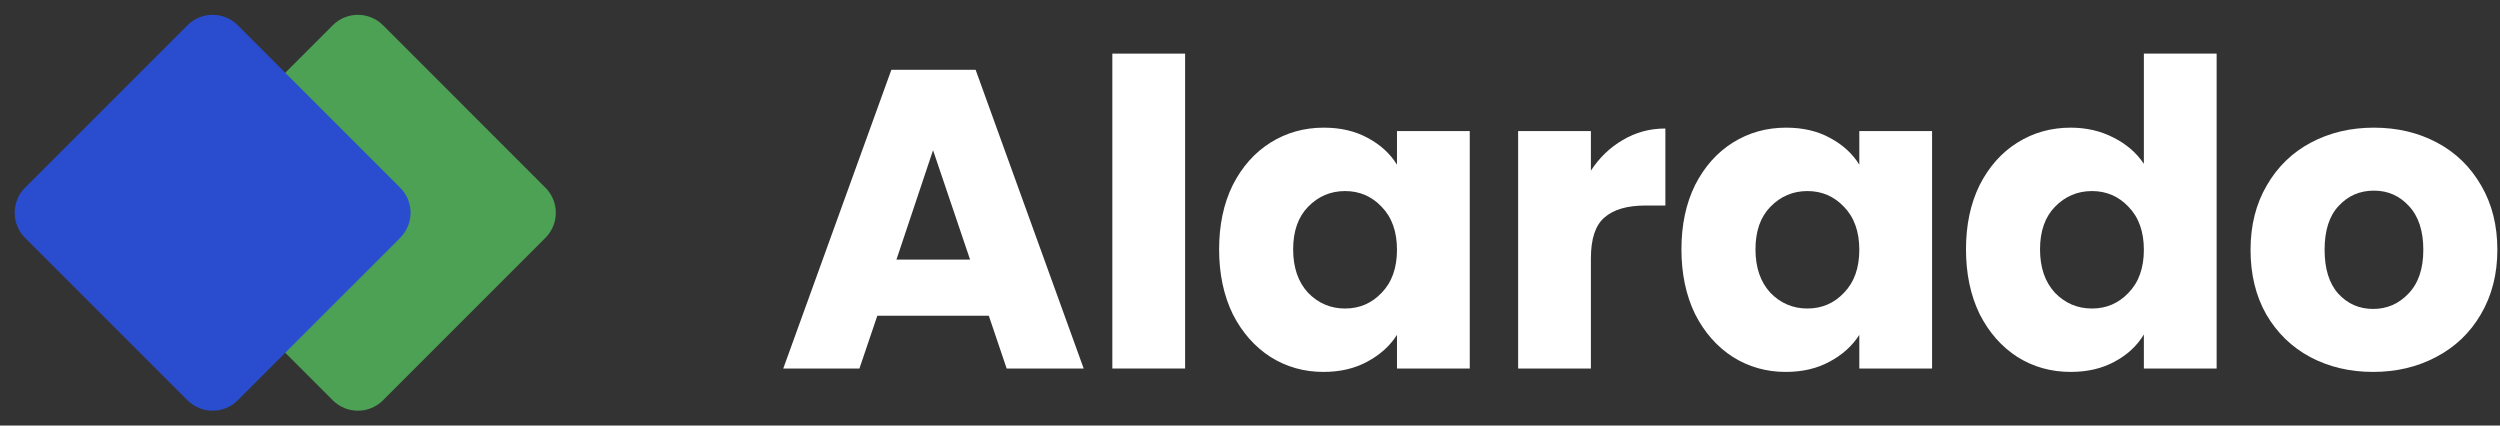 <svg width="141" height="24" viewBox="0 0 141 24" fill="none" xmlns="http://www.w3.org/2000/svg">
    <rect x="0" y="0" width="141" height="24" fill="#333333" stroke="none"/>
    <path
        d="M18.77 1.422C19.551 0.641 20.817 0.641 21.599 1.422L30.762 10.586C31.544 11.367 31.544 12.633 30.762 13.414L21.599 22.578C20.817 23.359 19.551 23.359 18.77 22.578L9.606 13.414C8.825 12.633 8.825 11.367 9.606 10.586L18.77 1.422Z"
        fill="#4CA154" />
    <path
        d="M10.578 1.422C11.359 0.641 12.626 0.641 13.407 1.422L22.57 10.586C23.352 11.367 23.352 12.633 22.57 13.414L13.407 22.578C12.626 23.359 11.359 23.359 10.578 22.578L1.414 13.414C0.633 12.633 0.633 11.367 1.414 10.586L10.578 1.422Z"
        fill="#2A4DD0" />
    <path
        d="M55.769 17.808H49.48L48.472 20.784H44.176L50.273 3.936H55.025L61.12 20.784H56.776L55.769 17.808ZM54.712 14.64L52.624 8.472L50.56 14.64H54.712Z"
        fill="white" />
    <path d="M66.84 3.024V20.784H62.736V3.024H66.84Z" fill="white" />
    <path
        d="M68.758 14.064C68.758 12.688 69.014 11.48 69.526 10.44C70.054 9.4 70.766 8.6 71.662 8.04C72.558 7.48 73.558 7.2 74.662 7.2C75.606 7.2 76.43 7.392 77.134 7.776C77.854 8.16 78.406 8.664 78.79 9.288V7.392H82.894V20.784H78.79V18.888C78.39 19.512 77.83 20.016 77.11 20.4C76.406 20.784 75.582 20.976 74.638 20.976C73.55 20.976 72.558 20.696 71.662 20.136C70.766 19.56 70.054 18.752 69.526 17.712C69.014 16.656 68.758 15.44 68.758 14.064ZM78.79 14.088C78.79 13.064 78.502 12.256 77.926 11.664C77.366 11.072 76.678 10.776 75.862 10.776C75.046 10.776 74.35 11.072 73.774 11.664C73.214 12.24 72.934 13.04 72.934 14.064C72.934 15.088 73.214 15.904 73.774 16.512C74.35 17.104 75.046 17.4 75.862 17.4C76.678 17.4 77.366 17.104 77.926 16.512C78.502 15.92 78.79 15.112 78.79 14.088Z"
        fill="white" />
    <path
        d="M89.727 9.624C90.207 8.888 90.807 8.312 91.527 7.896C92.247 7.464 93.047 7.248 93.927 7.248V11.592H92.799C91.775 11.592 91.007 11.816 90.495 12.264C89.983 12.696 89.727 13.464 89.727 14.568V20.784H85.623V7.392H89.727V9.624Z"
        fill="white" />
    <path
        d="M94.833 14.064C94.833 12.688 95.089 11.48 95.601 10.44C96.129 9.4 96.841 8.6 97.737 8.04C98.633 7.48 99.633 7.2 100.737 7.2C101.681 7.2 102.505 7.392 103.209 7.776C103.929 8.16 104.481 8.664 104.865 9.288V7.392H108.969V20.784H104.865V18.888C104.465 19.512 103.905 20.016 103.185 20.4C102.481 20.784 101.657 20.976 100.713 20.976C99.625 20.976 98.633 20.696 97.737 20.136C96.841 19.56 96.129 18.752 95.601 17.712C95.089 16.656 94.833 15.44 94.833 14.064ZM104.865 14.088C104.865 13.064 104.577 12.256 104.001 11.664C103.441 11.072 102.753 10.776 101.937 10.776C101.121 10.776 100.425 11.072 99.849 11.664C99.289 12.24 99.009 13.04 99.009 14.064C99.009 15.088 99.289 15.904 99.849 16.512C100.425 17.104 101.121 17.4 101.937 17.4C102.753 17.4 103.441 17.104 104.001 16.512C104.577 15.92 104.865 15.112 104.865 14.088Z"
        fill="white" />
    <path
        d="M110.882 14.064C110.882 12.688 111.138 11.48 111.65 10.44C112.178 9.4 112.89 8.6 113.786 8.04C114.682 7.48 115.682 7.2 116.786 7.2C117.666 7.2 118.466 7.384 119.186 7.752C119.922 8.12 120.498 8.616 120.914 9.24V3.024H125.018V20.784H120.914V18.864C120.53 19.504 119.978 20.016 119.258 20.4C118.554 20.784 117.73 20.976 116.786 20.976C115.682 20.976 114.682 20.696 113.786 20.136C112.89 19.56 112.178 18.752 111.65 17.712C111.138 16.656 110.882 15.44 110.882 14.064ZM120.914 14.088C120.914 13.064 120.626 12.256 120.05 11.664C119.49 11.072 118.802 10.776 117.986 10.776C117.17 10.776 116.474 11.072 115.898 11.664C115.338 12.24 115.058 13.04 115.058 14.064C115.058 15.088 115.338 15.904 115.898 16.512C116.474 17.104 117.17 17.4 117.986 17.4C118.802 17.4 119.49 17.104 120.05 16.512C120.626 15.92 120.914 15.112 120.914 14.088Z"
        fill="white" />
    <path
        d="M133.843 20.976C132.531 20.976 131.347 20.696 130.291 20.136C129.251 19.576 128.427 18.776 127.819 17.736C127.227 16.696 126.931 15.48 126.931 14.088C126.931 12.712 127.235 11.504 127.843 10.464C128.451 9.408 129.283 8.6 130.339 8.04C131.395 7.48 132.579 7.2 133.891 7.2C135.203 7.2 136.387 7.48 137.443 8.04C138.499 8.6 139.331 9.408 139.939 10.464C140.547 11.504 140.851 12.712 140.851 14.088C140.851 15.464 140.539 16.68 139.915 17.736C139.307 18.776 138.467 19.576 137.395 20.136C136.339 20.696 135.155 20.976 133.843 20.976ZM133.843 17.424C134.627 17.424 135.291 17.136 135.835 16.56C136.395 15.984 136.675 15.16 136.675 14.088C136.675 13.016 136.403 12.192 135.859 11.616C135.331 11.04 134.675 10.752 133.891 10.752C133.091 10.752 132.427 11.04 131.899 11.616C131.371 12.176 131.107 13 131.107 14.088C131.107 15.16 131.363 15.984 131.875 16.56C132.403 17.136 133.059 17.424 133.843 17.424Z"
        fill="white" />
</svg>